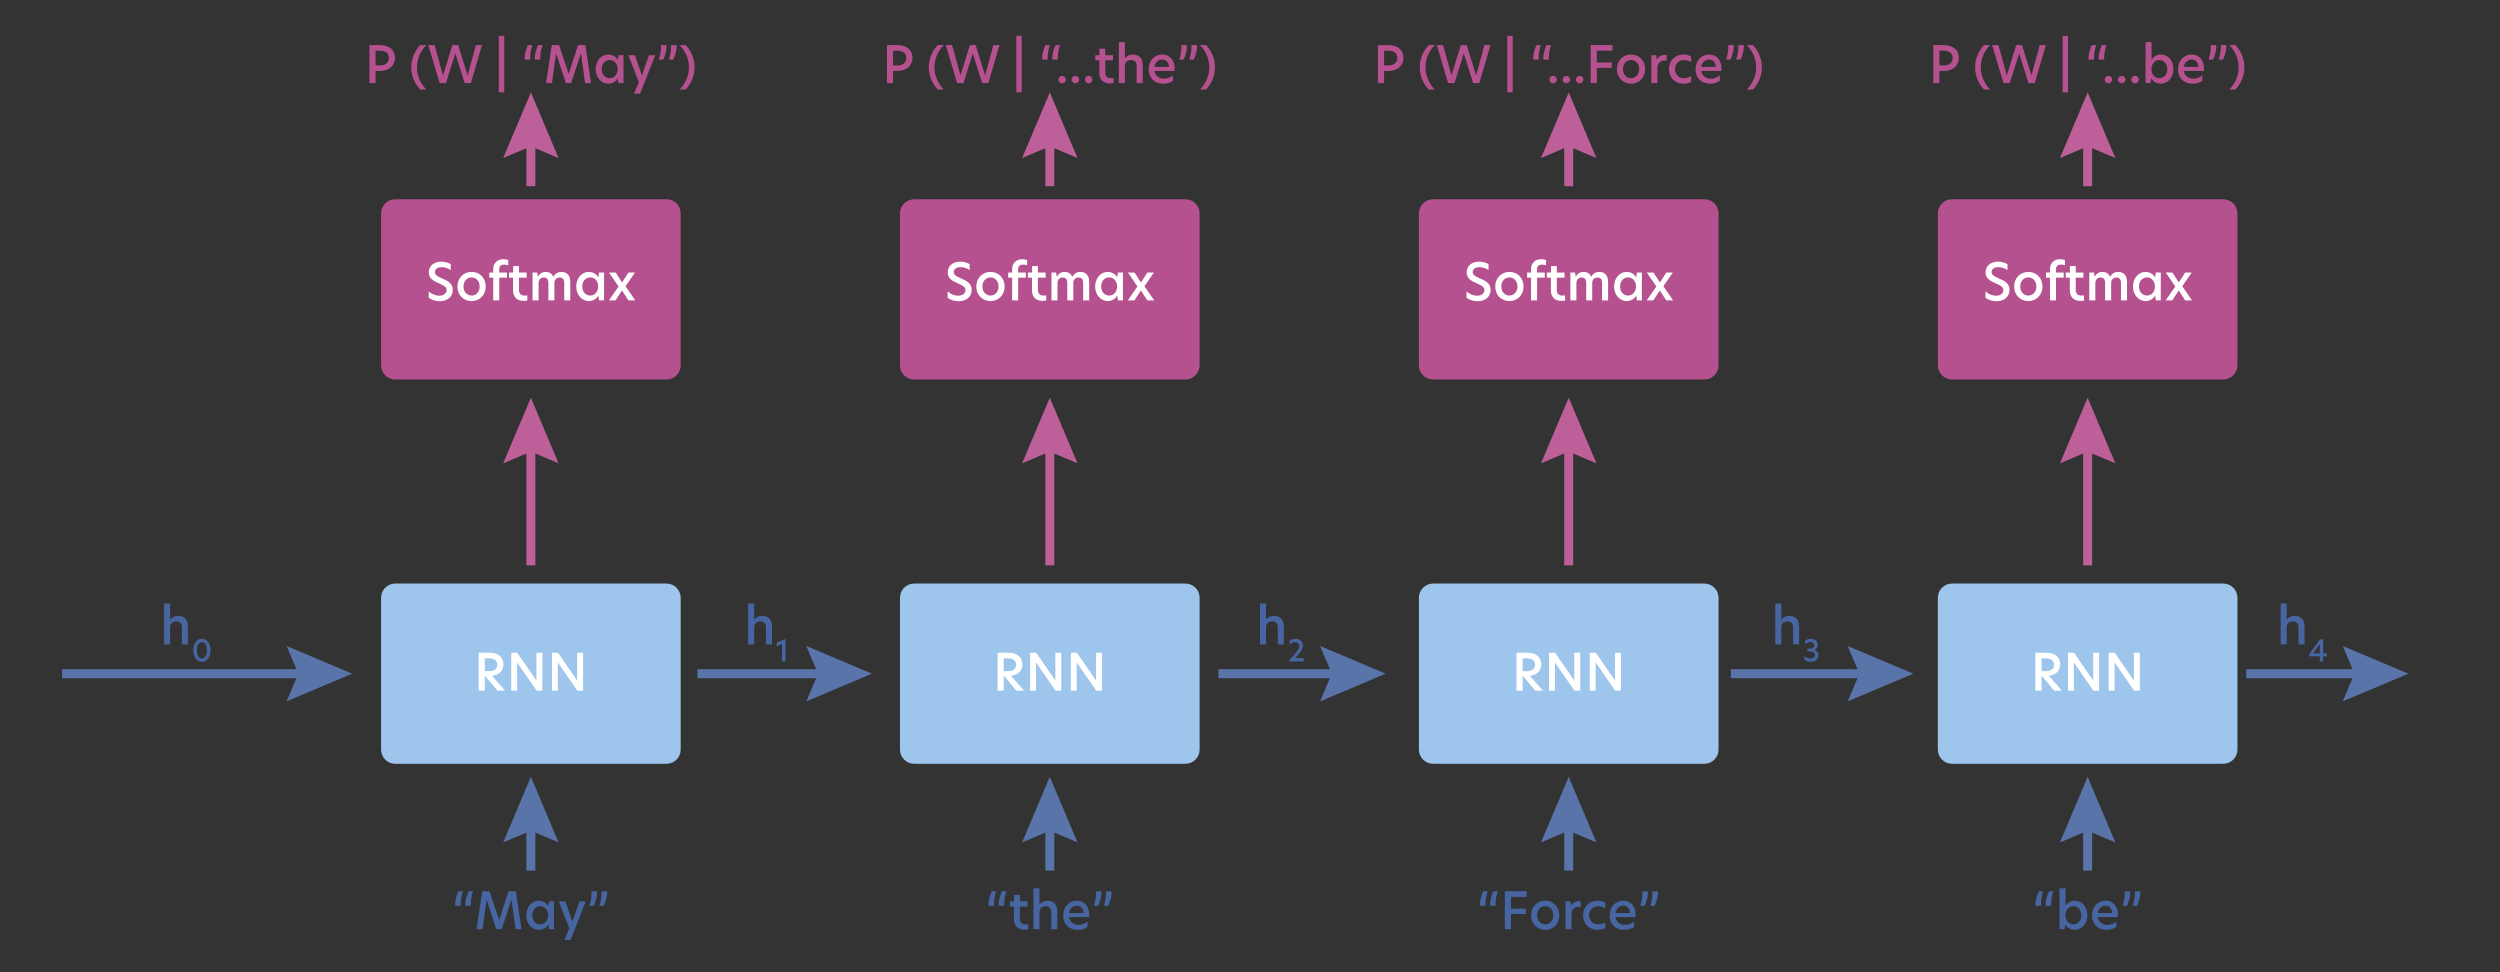 <svg xmlns="http://www.w3.org/2000/svg" xmlns:xlink="http://www.w3.org/1999/xlink" width="900" height="350">
<rect width="100%" height="100%" fill="#333333" stroke="none"/>
<defs>
<path id="font_1_1" d="M.211 .744H.125C.095 .674 .061 .58 .061 .5V.459H.169V.507C.169 .59 .188 .667 .211 .744M.41 .744H.324C.294 .674 .26 .58 .26 .5V.459H.368V.507C.368 .59 .387 .667 .41 .744Z"/>
<path id="font_1_2" d="M.242 .573H.245L.434 0H.539L.728 .577H.731L.81 0H.927L.816 .744H.673L.49 .181H.489L.301 .744H.158L.046 0H.162L.242 .573Z"/>
<path id="font_1_3" d="M.29-.013C.37-.013 .44 .027 .479 .094L.492 0H.59V.546H.492L.479 .452C.44 .519 .37 .559 .29 .559 .165 .559 .045 .446 .045 .272 .045 .1 .165-.013 .29-.013M.32 .095C.231 .095 .163 .168 .163 .273 .163 .377 .231 .451 .32 .451 .407 .451 .475 .377 .475 .273 .475 .168 .407 .095 .32 .095Z"/>
<path id="font_1_4" d="M.545 .546H.423L.285 .152H.283L.146 .546H.018L.223 .018 .129-.21H.248L.545 .546Z"/>
<path id="font_1_5" d="M.055 .459H.141C.171 .529 .205 .623 .205 .703V.744H.097V.696C.097 .613 .078 .536 .055 .459M.252 .459H.338C.368 .529 .402 .623 .402 .703V.744H.294V.696C.294 .613 .275 .536 .252 .459Z"/>
<path id="font_1_6" d="M.22 .673H.106V.546H.024V.446H.104V.198C.104 .068 .181-.009 .31-.009 .343-.009 .368-.005 .383-.002V.099C.365 .096 .349 .094 .334 .094 .268 .094 .22 .126 .22 .204V.446H.371V.546H.22V.673Z"/>
<path id="font_1_7" d="M.195 .801H.077V0H.195V.333C.195 .412 .25 .451 .316 .451 .39 .451 .426 .41 .426 .326V0H.544V.362C.544 .49 .468 .559 .349 .559 .284 .559 .228 .528 .197 .485H.195V.801Z"/>
<path id="font_1_8" d="M.554 .283C.554 .464 .445 .559 .313 .559 .167 .559 .045 .446 .045 .271 .045 .103 .153-.013 .332-.013 .402-.013 .466 .006 .522 .044V.15C.467 .107 .406 .085 .344 .085 .248 .085 .175 .141 .158 .237H.551C.553 .251 .554 .266 .554 .283M.158 .316C.172 .406 .238 .461 .312 .461 .38 .461 .439 .413 .442 .316H.158Z"/>
<path id="font_2_1" d="M.211 .744H.125C.095 .674 .061 .58 .061 .5V.459H.169V.507C.169 .59 .188 .667 .211 .744M.41 .744H.324C.294 .674 .26 .58 .26 .5V.459H.368V.507C.368 .59 .387 .667 .41 .744Z"/>
<path id="font_2_9" d="M.094 0H.214V.298H.505V.403H.214V.634H.521V.744H.094V0Z"/>
<path id="font_2_10" d="M.322-.013C.48-.013 .599 .107 .599 .273 .599 .439 .48 .559 .322 .559 .165 .559 .044 .439 .044 .273 .044 .107 .164-.013 .322-.013M.322 .095C.241 .095 .163 .16 .163 .273 .163 .386 .241 .451 .322 .451 .403 .451 .48 .386 .48 .273 .48 .16 .403 .095 .322 .095Z"/>
<path id="font_2_11" d="M.077 0H.195V.294C.195 .399 .265 .441 .335 .441 .349 .441 .363 .44 .376 .437V.549C.365 .551 .353 .552 .338 .552 .289 .552 .222 .53 .185 .461H.183L.171 .546H.077V0Z"/>
<path id="font_2_12" d="M.163 .273C.163 .383 .245 .451 .336 .451 .389 .451 .433 .438 .479 .406V.52C.434 .548 .38 .559 .324 .559 .165 .559 .044 .437 .044 .274 .044 .109 .165-.013 .324-.013 .383-.013 .437 .001 .479 .025V.138C.433 .104 .381 .095 .337 .095 .245 .095 .163 .162 .163 .273Z"/>
<path id="font_2_8" d="M.554 .283C.554 .464 .445 .559 .313 .559 .167 .559 .045 .446 .045 .271 .045 .103 .153-.013 .332-.013 .402-.013 .466 .006 .522 .044V.15C.467 .107 .406 .085 .344 .085 .248 .085 .175 .141 .158 .237H.551C.553 .251 .554 .266 .554 .283M.158 .316C.172 .406 .238 .461 .312 .461 .38 .461 .439 .413 .442 .316H.158Z"/>
<path id="font_2_5" d="M.055 .459H.141C.171 .529 .205 .623 .205 .703V.744H.097V.696C.097 .613 .078 .536 .055 .459M.252 .459H.338C.368 .529 .402 .623 .402 .703V.744H.294V.696C.294 .613 .275 .536 .252 .459Z"/>
<path id="font_2_13" d="M.195 .801H.077V0H.175L.188 .094C.227 .027 .297-.013 .375-.013 .503-.013 .623 .098 .623 .273 .623 .448 .507 .559 .379 .559 .305 .559 .231 .521 .195 .456V.801M.347 .451C.436 .451 .504 .377 .504 .272 .504 .168 .436 .095 .348 .095 .26 .095 .193 .168 .193 .273 .193 .377 .26 .451 .347 .451Z"/>
<path id="font_3_14" d="M.094 0H.214V.236H.296C.482 .236 .594 .344 .594 .495 .594 .65 .478 .744 .291 .744H.094V0M.302 .345H.214V.634H.302C.406 .634 .473 .584 .473 .491 .473 .399 .406 .345 .302 .345Z"/>
<path id="font_3_15" d="M0 0Z"/>
<path id="font_3_16" d="M.345 .744H.223C.118 .63 .049 .481 .049 .31 .049 .135 .118-.013 .223-.128H.345C.246-.03 .16 .125 .16 .309 .16 .493 .245 .647 .345 .744Z"/>
<path id="font_3_17" d="M.729 0H.852L1.07 .744H.95L.789 .15H.788L.603 .744H.489L.306 .151H.305L.14 .744H.017L.239 0H.364L.546 .579H.547L.729 0Z"/>
<path id="font_3_18" d="M.076-.183H.182V.925H.076V-.183Z"/>
<path id="font_3_1" d="M.211 .744H.125C.095 .674 .061 .58 .061 .5V.459H.169V.507C.169 .59 .188 .667 .211 .744M.41 .744H.324C.294 .674 .26 .58 .26 .5V.459H.368V.507C.368 .59 .387 .667 .41 .744Z"/>
<path id="font_3_2" d="M.242 .573H.245L.434 0H.539L.728 .577H.731L.81 0H.927L.816 .744H.673L.49 .181H.489L.301 .744H.158L.046 0H.162L.242 .573Z"/>
<path id="font_3_3" d="M.29-.013C.37-.013 .44 .027 .479 .094L.492 0H.59V.546H.492L.479 .452C.44 .519 .37 .559 .29 .559 .165 .559 .045 .446 .045 .272 .045 .1 .165-.013 .29-.013M.32 .095C.231 .095 .163 .168 .163 .273 .163 .377 .231 .451 .32 .451 .407 .451 .475 .377 .475 .273 .475 .168 .407 .095 .32 .095Z"/>
<path id="font_3_4" d="M.545 .546H.423L.285 .152H.283L.146 .546H.018L.223 .018 .129-.21H.248L.545 .546Z"/>
<path id="font_3_5" d="M.055 .459H.141C.171 .529 .205 .623 .205 .703V.744H.097V.696C.097 .613 .078 .536 .055 .459M.252 .459H.338C.368 .529 .402 .623 .402 .703V.744H.294V.696C.294 .613 .275 .536 .252 .459Z"/>
<path id="font_3_19" d="M.006 .744C.106 .647 .191 .493 .191 .309 .191 .125 .105-.03 .006-.128H.128C.233-.013 .302 .135 .302 .31 .302 .481 .233 .63 .128 .744H.006Z"/>
<path id="font_3_20" d="M.13-.005C.171-.005 .203 .026 .203 .067 .203 .109 .171 .14 .13 .14 .089 .14 .057 .109 .057 .067 .057 .026 .089-.005 .13-.005Z"/>
<path id="font_3_6" d="M.22 .673H.106V.546H.024V.446H.104V.198C.104 .068 .181-.009 .31-.009 .343-.009 .368-.005 .383-.002V.099C.365 .096 .349 .094 .334 .094 .268 .094 .22 .126 .22 .204V.446H.371V.546H.22V.673Z"/>
<path id="font_3_7" d="M.195 .801H.077V0H.195V.333C.195 .412 .25 .451 .316 .451 .39 .451 .426 .41 .426 .326V0H.544V.362C.544 .49 .468 .559 .349 .559 .284 .559 .228 .528 .197 .485H.195V.801Z"/>
<path id="font_3_8" d="M.554 .283C.554 .464 .445 .559 .313 .559 .167 .559 .045 .446 .045 .271 .045 .103 .153-.013 .332-.013 .402-.013 .466 .006 .522 .044V.15C.467 .107 .406 .085 .344 .085 .248 .085 .175 .141 .158 .237H.551C.553 .251 .554 .266 .554 .283M.158 .316C.172 .406 .238 .461 .312 .461 .38 .461 .439 .413 .442 .316H.158Z"/>
<path id="font_3_9" d="M.094 0H.214V.298H.505V.403H.214V.634H.521V.744H.094V0Z"/>
<path id="font_3_10" d="M.322-.013C.48-.013 .599 .107 .599 .273 .599 .439 .48 .559 .322 .559 .165 .559 .044 .439 .044 .273 .044 .107 .164-.013 .322-.013M.322 .095C.241 .095 .163 .16 .163 .273 .163 .386 .241 .451 .322 .451 .403 .451 .48 .386 .48 .273 .48 .16 .403 .095 .322 .095Z"/>
<path id="font_3_11" d="M.077 0H.195V.294C.195 .399 .265 .441 .335 .441 .349 .441 .363 .44 .376 .437V.549C.365 .551 .353 .552 .338 .552 .289 .552 .222 .53 .185 .461H.183L.171 .546H.077V0Z"/>
<path id="font_3_12" d="M.163 .273C.163 .383 .245 .451 .336 .451 .389 .451 .433 .438 .479 .406V.52C.434 .548 .38 .559 .324 .559 .165 .559 .044 .437 .044 .274 .044 .109 .165-.013 .324-.013 .383-.013 .437 .001 .479 .025V.138C.433 .104 .381 .095 .337 .095 .245 .095 .163 .162 .163 .273Z"/>
<path id="font_3_13" d="M.195 .801H.077V0H.175L.188 .094C.227 .027 .297-.013 .375-.013 .503-.013 .623 .098 .623 .273 .623 .448 .507 .559 .379 .559 .305 .559 .231 .521 .195 .456V.801M.347 .451C.436 .451 .504 .377 .504 .272 .504 .168 .436 .095 .348 .095 .26 .095 .193 .168 .193 .273 .193 .377 .26 .451 .347 .451Z"/>
<path id="font_4_7" d="M.195 .801H.077V0H.195V.333C.195 .412 .25 .451 .316 .451 .39 .451 .426 .41 .426 .326V0H.544V.362C.544 .49 .468 .559 .349 .559 .284 .559 .228 .528 .197 .485H.195V.801Z"/>
<path id="font_5_21" d="M.347 .76C.187 .76 .058 .613 .058 .372 .058 .131 .187-.016 .347-.016 .506-.016 .636 .131 .636 .372 .636 .613 .506 .76 .347 .76M.347 .649C.44 .649 .518 .547 .518 .372 .518 .197 .44 .096 .347 .096 .253 .096 .178 .196 .178 .372 .178 .547 .253 .649 .347 .649Z"/>
<path id="font_6_7" d="M.195 .801H.077V0H.195V.333C.195 .412 .25 .451 .316 .451 .39 .451 .426 .41 .426 .326V0H.544V.362C.544 .49 .468 .559 .349 .559 .284 .559 .228 .528 .197 .485H.195V.801Z"/>
<path id="font_7_22" d="M.214 0H.332V.749H.322L.037 .634V.513L.214 .587V0Z"/>
<path id="font_8_7" d="M.195 .801H.077V0H.195V.333C.195 .412 .25 .451 .316 .451 .39 .451 .426 .41 .426 .326V0H.544V.362C.544 .49 .468 .559 .349 .559 .284 .559 .228 .528 .197 .485H.195V.801Z"/>
<path id="font_9_23" d="M.033 0H.547V.11H.257C.423 .292 .518 .409 .518 .524 .518 .657 .425 .76 .273 .76 .19 .76 .115 .728 .071 .688V.562C.113 .609 .179 .649 .256 .649 .345 .649 .396 .585 .396 .514 .396 .432 .358 .37 .033 0Z"/>
<path id="font_10_7" d="M.195 .801H.077V0H.195V.333C.195 .412 .25 .451 .316 .451 .39 .451 .426 .41 .426 .326V0H.544V.362C.544 .49 .468 .559 .349 .559 .284 .559 .228 .528 .197 .485H.195V.801Z"/>
<path id="font_11_24" d="M.077 .694V.577C.116 .62 .179 .652 .251 .652 .338 .652 .386 .603 .386 .541 .386 .476 .335 .428 .229 .428H.154V.332H.248C.35 .332 .407 .283 .407 .214 .407 .144 .347 .094 .254 .094 .173 .094 .106 .129 .059 .182V.057C.115 .01 .185-.015 .268-.015 .437-.015 .528 .09 .528 .202 .528 .299 .466 .361 .396 .387V.39C.463 .421 .504 .483 .504 .559 .504 .665 .418 .76 .268 .76 .189 .76 .121 .733 .077 .694Z"/>
<path id="font_12_7" d="M.195 .801H.077V0H.195V.333C.195 .412 .25 .451 .316 .451 .39 .451 .426 .41 .426 .326V0H.544V.362C.544 .49 .468 .559 .349 .559 .284 .559 .228 .528 .197 .485H.195V.801Z"/>
<path id="font_13_25" d="M.629 .271H.504V.744H.402L.033 .241V.17H.392V0H.504V.17H.629V.271M.164 .271V.273L.392 .584V.271H.164Z"/>
<path id="font_14_26" d="M.307 .76C.165 .76 .062 .679 .062 .55 .062 .426 .158 .38 .26 .335 .356 .293 .41 .264 .41 .202 .41 .133 .346 .092 .267 .092 .191 .092 .112 .127 .06 .177V.052C.108 .016 .186-.016 .275-.016 .422-.016 .532 .069 .532 .207 .532 .336 .432 .384 .322 .431 .229 .472 .181 .499 .181 .556 .181 .619 .239 .652 .312 .652 .371 .652 .44 .631 .491 .594V.711C.445 .739 .379 .76 .307 .76Z"/>
<path id="font_14_10" d="M.322-.013C.48-.013 .599 .107 .599 .273 .599 .439 .48 .559 .322 .559 .165 .559 .044 .439 .044 .273 .044 .107 .164-.013 .322-.013M.322 .095C.241 .095 .163 .16 .163 .273 .163 .386 .241 .451 .322 .451 .403 .451 .48 .386 .48 .273 .48 .16 .403 .095 .322 .095Z"/>
<path id="font_14_27" d="M.111 0H.229V.446H.38V.546H.228V.605C.228 .672 .262 .702 .326 .702 .354 .702 .385 .695 .405 .688V.792C.374 .802 .342 .808 .308 .808 .186 .808 .111 .723 .111 .618V.546H.034V.446H.111V0Z"/>
<path id="font_14_6" d="M.22 .673H.106V.546H.024V.446H.104V.198C.104 .068 .181-.009 .31-.009 .343-.009 .368-.005 .383-.002V.099C.365 .096 .349 .094 .334 .094 .268 .094 .22 .126 .22 .204V.446H.371V.546H.22V.673Z"/>
<path id="font_14_28" d="M.642 .559C.57 .559 .518 .521 .485 .464 .458 .523 .41 .559 .332 .559 .261 .559 .212 .518 .184 .467H.181L.168 .546H.077V0H.195V.338C.195 .396 .229 .449 .295 .449 .36 .449 .387 .412 .387 .342V0H.505V.344C.505 .399 .542 .449 .606 .449 .671 .449 .698 .412 .698 .342V0H.816V.363C.816 .479 .761 .559 .642 .559Z"/>
<path id="font_14_3" d="M.29-.013C.37-.013 .44 .027 .479 .094L.492 0H.59V.546H.492L.479 .452C.44 .519 .37 .559 .29 .559 .165 .559 .045 .446 .045 .272 .045 .1 .165-.013 .29-.013M.32 .095C.231 .095 .163 .168 .163 .273 .163 .377 .231 .451 .32 .451 .407 .451 .475 .377 .475 .273 .475 .168 .407 .095 .32 .095Z"/>
<path id="font_14_29" d="M.529 .546H.401L.277 .353H.275L.151 .546H.02L.207 .273 .018 0H.147L.274 .194H.275L.401 0H.535L.344 .278 .529 .546Z"/>
<path id="font_15_30" d="M.357 .291C.513 .312 .579 .408 .579 .515 .579 .655 .481 .744 .306 .744H.094V0H.214V.287H.222L.463 0H.612L.357 .291M.214 .383V.634H.301C.401 .634 .458 .588 .458 .51 .458 .433 .408 .383 .295 .383H.214Z"/>
<path id="font_15_31" d="M.704 .744H.588V.201H.587L.212 .744H.094V0H.209V.553H.21L.592 0H.704V.744Z"/>
<path id="font_16_30" d="M.357 .291C.513 .312 .579 .408 .579 .515 .579 .655 .481 .744 .306 .744H.094V0H.214V.287H.222L.463 0H.612L.357 .291M.214 .383V.634H.301C.401 .634 .458 .588 .458 .51 .458 .433 .408 .383 .295 .383H.214Z"/>
<path id="font_16_31" d="M.704 .744H.588V.201H.587L.212 .744H.094V0H.209V.553H.21L.592 0H.704V.744Z"/>
<path id="font_17_26" d="M.307 .76C.165 .76 .062 .679 .062 .55 .062 .426 .158 .38 .26 .335 .356 .293 .41 .264 .41 .202 .41 .133 .346 .092 .267 .092 .191 .092 .112 .127 .06 .177V.052C.108 .016 .186-.016 .275-.016 .422-.016 .532 .069 .532 .207 .532 .336 .432 .384 .322 .431 .229 .472 .181 .499 .181 .556 .181 .619 .239 .652 .312 .652 .371 .652 .44 .631 .491 .594V.711C.445 .739 .379 .76 .307 .76Z"/>
<path id="font_17_10" d="M.322-.013C.48-.013 .599 .107 .599 .273 .599 .439 .48 .559 .322 .559 .165 .559 .044 .439 .044 .273 .044 .107 .164-.013 .322-.013M.322 .095C.241 .095 .163 .16 .163 .273 .163 .386 .241 .451 .322 .451 .403 .451 .48 .386 .48 .273 .48 .16 .403 .095 .322 .095Z"/>
<path id="font_17_27" d="M.111 0H.229V.446H.38V.546H.228V.605C.228 .672 .262 .702 .326 .702 .354 .702 .385 .695 .405 .688V.792C.374 .802 .342 .808 .308 .808 .186 .808 .111 .723 .111 .618V.546H.034V.446H.111V0Z"/>
<path id="font_17_6" d="M.22 .673H.106V.546H.024V.446H.104V.198C.104 .068 .181-.009 .31-.009 .343-.009 .368-.005 .383-.002V.099C.365 .096 .349 .094 .334 .094 .268 .094 .22 .126 .22 .204V.446H.371V.546H.22V.673Z"/>
<path id="font_17_28" d="M.642 .559C.57 .559 .518 .521 .485 .464 .458 .523 .41 .559 .332 .559 .261 .559 .212 .518 .184 .467H.181L.168 .546H.077V0H.195V.338C.195 .396 .229 .449 .295 .449 .36 .449 .387 .412 .387 .342V0H.505V.344C.505 .399 .542 .449 .606 .449 .671 .449 .698 .412 .698 .342V0H.816V.363C.816 .479 .761 .559 .642 .559Z"/>
<path id="font_17_3" d="M.29-.013C.37-.013 .44 .027 .479 .094L.492 0H.59V.546H.492L.479 .452C.44 .519 .37 .559 .29 .559 .165 .559 .045 .446 .045 .272 .045 .1 .165-.013 .29-.013M.32 .095C.231 .095 .163 .168 .163 .273 .163 .377 .231 .451 .32 .451 .407 .451 .475 .377 .475 .273 .475 .168 .407 .095 .32 .095Z"/>
<path id="font_17_29" d="M.529 .546H.401L.277 .353H.275L.151 .546H.02L.207 .273 .018 0H.147L.274 .194H.275L.401 0H.535L.344 .278 .529 .546Z"/>
<path id="font_18_26" d="M.307 .76C.165 .76 .062 .679 .062 .55 .062 .426 .158 .38 .26 .335 .356 .293 .41 .264 .41 .202 .41 .133 .346 .092 .267 .092 .191 .092 .112 .127 .06 .177V.052C.108 .016 .186-.016 .275-.016 .422-.016 .532 .069 .532 .207 .532 .336 .432 .384 .322 .431 .229 .472 .181 .499 .181 .556 .181 .619 .239 .652 .312 .652 .371 .652 .44 .631 .491 .594V.711C.445 .739 .379 .76 .307 .76Z"/>
<path id="font_18_10" d="M.322-.013C.48-.013 .599 .107 .599 .273 .599 .439 .48 .559 .322 .559 .165 .559 .044 .439 .044 .273 .044 .107 .164-.013 .322-.013M.322 .095C.241 .095 .163 .16 .163 .273 .163 .386 .241 .451 .322 .451 .403 .451 .48 .386 .48 .273 .48 .16 .403 .095 .322 .095Z"/>
<path id="font_18_27" d="M.111 0H.229V.446H.38V.546H.228V.605C.228 .672 .262 .702 .326 .702 .354 .702 .385 .695 .405 .688V.792C.374 .802 .342 .808 .308 .808 .186 .808 .111 .723 .111 .618V.546H.034V.446H.111V0Z"/>
<path id="font_18_6" d="M.22 .673H.106V.546H.024V.446H.104V.198C.104 .068 .181-.009 .31-.009 .343-.009 .368-.005 .383-.002V.099C.365 .096 .349 .094 .334 .094 .268 .094 .22 .126 .22 .204V.446H.371V.546H.22V.673Z"/>
<path id="font_18_28" d="M.642 .559C.57 .559 .518 .521 .485 .464 .458 .523 .41 .559 .332 .559 .261 .559 .212 .518 .184 .467H.181L.168 .546H.077V0H.195V.338C.195 .396 .229 .449 .295 .449 .36 .449 .387 .412 .387 .342V0H.505V.344C.505 .399 .542 .449 .606 .449 .671 .449 .698 .412 .698 .342V0H.816V.363C.816 .479 .761 .559 .642 .559Z"/>
<path id="font_18_3" d="M.29-.013C.37-.013 .44 .027 .479 .094L.492 0H.59V.546H.492L.479 .452C.44 .519 .37 .559 .29 .559 .165 .559 .045 .446 .045 .272 .045 .1 .165-.013 .29-.013M.32 .095C.231 .095 .163 .168 .163 .273 .163 .377 .231 .451 .32 .451 .407 .451 .475 .377 .475 .273 .475 .168 .407 .095 .32 .095Z"/>
<path id="font_18_29" d="M.529 .546H.401L.277 .353H.275L.151 .546H.02L.207 .273 .018 0H.147L.274 .194H.275L.401 0H.535L.344 .278 .529 .546Z"/>
</defs>
<path transform="matrix(2.4,0,0,2.4,-243,-253.8)" d="M438.18 207.477H454.133L452.656 210.957 462.5 206.801 452.656 202.648 454.133 206.125H438.18V207.477Z" fill="#5874a9"/>
<path transform="matrix(2.4,0,0,2.4,-243,-253.8)" d="M360.887 207.477H379.879L378.402 210.957 388.242 206.801 378.402 202.648 379.879 206.125H360.887V207.477Z" fill="#5874a9"/>
<path transform="matrix(2.4,0,0,2.4,-243,-253.8)" d="M284.023 207.477H300.738L299.258 210.957 309.102 206.801 299.258 202.648 300.738 206.125H284.023V207.477Z" fill="#5874a9"/>
<path transform="matrix(2.4,0,0,2.4,-243,-253.8)" d="M205.859 207.477H223.672L222.195 210.957 232.039 206.801 222.195 202.648 223.672 206.125H205.859V207.477Z" fill="#5874a9"/>
<path transform="matrix(2.4,0,0,2.4,-243,-253.8)" d="M110.566 207.477H145.711L144.234 210.957 154.074 206.801 144.234 202.648 145.711 206.125H110.566V207.477Z" fill="#5874a9"/>
<path transform="matrix(2.4,0,0,2.4,-243,-253.8)" d="M201.227 162.672H160.535C159.359 162.672 158.41 161.719 158.41 160.543V137.766C158.41 136.59 159.359 135.641 160.535 135.641H201.227C202.402 135.641 203.352 136.59 203.352 137.766V160.543C203.352 161.719 202.402 162.672 201.227 162.672" fill="#b5518f"/>
<path transform="matrix(2.4,0,0,2.4,-243,-253.8)" d="M201.227 220.316H160.535C159.359 220.316 158.41 219.363 158.41 218.191V195.41C158.41 194.238 159.359 193.285 160.535 193.285H201.227C202.402 193.285 203.352 194.238 203.352 195.41V218.191C203.352 219.363 202.402 220.316 201.227 220.316" fill="#9ec6ec"/>
<path transform="matrix(2.4,0,0,2.4,-243,-253.8)" d="M279.066 162.672H238.375C237.199 162.672 236.246 161.719 236.246 160.543V137.766C236.246 136.59 237.199 135.641 238.375 135.641H279.066C280.238 135.641 281.191 136.59 281.191 137.766V160.543C281.191 161.719 280.238 162.672 279.066 162.672" fill="#b5518f"/>
<path transform="matrix(2.4,0,0,2.4,-243,-253.8)" d="M279.066 220.316H238.375C237.199 220.316 236.246 219.363 236.246 218.191V195.41C236.246 194.238 237.199 193.285 238.375 193.285H279.066C280.238 193.285 281.191 194.238 281.191 195.41V218.191C281.191 219.363 280.238 220.316 279.066 220.316" fill="#9ec6ec"/>
<path transform="matrix(2.4,0,0,2.4,-243,-253.8)" d="M356.906 162.672H316.211C315.039 162.672 314.086 161.719 314.086 160.543V137.766C314.086 136.59 315.039 135.641 316.211 135.641H356.906C358.078 135.641 359.031 136.59 359.031 137.766V160.543C359.031 161.719 358.078 162.672 356.906 162.672" fill="#b5518f"/>
<path transform="matrix(2.4,0,0,2.4,-243,-253.8)" d="M356.906 220.316H316.211C315.039 220.316 314.086 219.363 314.086 218.191V195.41C314.086 194.238 315.039 193.285 316.211 193.285H356.906C358.078 193.285 359.031 194.238 359.031 195.41V218.191C359.031 219.363 358.078 220.316 356.906 220.316" fill="#9ec6ec"/>
<path transform="matrix(2.4,0,0,2.4,-243,-253.8)" d="M434.742 162.672H394.051C392.875 162.672 391.926 161.719 391.926 160.543V137.766C391.926 136.59 392.875 135.641 394.051 135.641H434.742C435.918 135.641 436.867 136.59 436.867 137.766V160.543C436.867 161.719 435.918 162.672 434.742 162.672" fill="#b5518f"/>
<path transform="matrix(2.4,0,0,2.4,-243,-253.8)" d="M434.742 220.316H394.051C392.875 220.316 391.926 219.363 391.926 218.191V195.41C391.926 194.238 392.875 193.285 394.051 193.285H434.742C435.918 193.285 436.867 194.238 436.867 195.41V218.191C436.867 219.363 435.918 220.316 434.742 220.316" fill="#9ec6ec"/>
<use data-text="“" xlink:href="#font_1_1" transform="matrix(18.369,0,0,-18.369,162.744,334.518)" fill="#4766a1"/>
<use data-text="M" xlink:href="#font_1_2" transform="matrix(18.369,0,0,-18.369,170.716,334.518)" fill="#4766a1"/>
<use data-text="a" xlink:href="#font_1_3" transform="matrix(18.369,0,0,-18.369,188.607,334.518)" fill="#4766a1"/>
<use data-text="y" xlink:href="#font_1_4" transform="matrix(18.369,0,0,-18.369,200.859,334.518)" fill="#4766a1"/>
<use data-text="”" xlink:href="#font_1_5" transform="matrix(18.369,0,0,-18.369,211.164,334.518)" fill="#4766a1"/>
<use data-text="“" xlink:href="#font_1_1" transform="matrix(18.369,0,0,-18.369,354.752,334.518)" fill="#4766a1"/>
<use data-text="t" xlink:href="#font_1_6" transform="matrix(18.369,0,0,-18.369,363.109,334.518)" fill="#4766a1"/>
<use data-text="h" xlink:href="#font_1_7" transform="matrix(18.369,0,0,-18.369,370.622,334.518)" fill="#4766a1"/>
<use data-text="e" xlink:href="#font_1_8" transform="matrix(18.369,0,0,-18.369,381.937,334.518)" fill="#4766a1"/>
<use data-text="”" xlink:href="#font_1_5" transform="matrix(18.369,0,0,-18.369,392.775,334.518)" fill="#4766a1"/>
<use data-text="“" xlink:href="#font_2_1" transform="matrix(18.369,0,0,-18.369,531.66,334.518)" fill="#4766a1"/>
<use data-text="F" xlink:href="#font_2_9" transform="matrix(18.369,0,0,-18.369,540.018,334.518)" fill="#4766a1"/>
<use data-text="o" xlink:href="#font_2_10" transform="matrix(18.369,0,0,-18.369,550.359,334.518)" fill="#4766a1"/>
<use data-text="r" xlink:href="#font_2_11" transform="matrix(18.369,0,0,-18.369,562.17,334.518)" fill="#4766a1"/>
<use data-text="c" xlink:href="#font_2_12" transform="matrix(18.369,0,0,-18.369,569.095,334.518)" fill="#4766a1"/>
<use data-text="e" xlink:href="#font_2_8" transform="matrix(18.369,0,0,-18.369,578.647,334.518)" fill="#4766a1"/>
<use data-text="”" xlink:href="#font_2_5" transform="matrix(18.369,0,0,-18.369,589.485,334.518)" fill="#4766a1"/>
<use data-text="“" xlink:href="#font_2_1" transform="matrix(18.369,0,0,-18.369,731.658,334.518)" fill="#4766a1"/>
<use data-text="b" xlink:href="#font_2_13" transform="matrix(18.369,0,0,-18.369,740.015,334.518)" fill="#4766a1"/>
<use data-text="e" xlink:href="#font_2_8" transform="matrix(18.369,0,0,-18.369,752.286,334.518)" fill="#4766a1"/>
<use data-text="”" xlink:href="#font_2_5" transform="matrix(18.369,0,0,-18.369,763.123,334.518)" fill="#4766a1"/>
<use data-text="P" xlink:href="#font_3_14" transform="matrix(18.369,0,0,-18.369,131.279,29.892)" fill="#b5518f"/>
<use data-text=" " xlink:href="#font_3_15" transform="matrix(18.369,0,0,-18.369,142.337,29.892)" fill="#b5518f"/>
<use data-text="(" xlink:href="#font_3_16" transform="matrix(18.369,0,0,-18.369,147.168,29.892)" fill="#b5518f"/>
<use data-text="W" xlink:href="#font_3_17" transform="matrix(18.369,0,0,-18.369,153.872,29.892)" fill="#b5518f"/>
<use data-text=" " xlink:href="#font_3_15" transform="matrix(18.369,0,0,-18.369,173.343,29.892)" fill="#b5518f"/>
<use data-text="|" xlink:href="#font_3_18" transform="matrix(18.369,0,0,-18.369,178.174,29.892)" fill="#b5518f"/>
<use data-text=" " xlink:href="#font_3_15" transform="matrix(18.369,0,0,-18.369,182.931,29.892)" fill="#b5518f"/>
<use data-text="“" xlink:href="#font_3_1" transform="matrix(18.369,0,0,-18.369,187.762,29.892)" fill="#b5518f"/>
<use data-text="M" xlink:href="#font_3_2" transform="matrix(18.369,0,0,-18.369,195.734,29.892)" fill="#b5518f"/>
<use data-text="a" xlink:href="#font_3_3" transform="matrix(18.369,0,0,-18.369,213.625,29.892)" fill="#b5518f"/>
<use data-text="y" xlink:href="#font_3_4" transform="matrix(18.369,0,0,-18.369,225.877,29.892)" fill="#b5518f"/>
<use data-text="”" xlink:href="#font_3_5" transform="matrix(18.369,0,0,-18.369,236.182,29.892)" fill="#b5518f"/>
<use data-text=")" xlink:href="#font_3_19" transform="matrix(18.369,0,0,-18.369,244.503,29.892)" fill="#b5518f"/>
<use data-text="P" xlink:href="#font_3_14" transform="matrix(18.369,0,0,-18.369,317.574,29.892)" fill="#b5518f"/>
<use data-text=" " xlink:href="#font_3_15" transform="matrix(18.369,0,0,-18.369,328.631,29.892)" fill="#b5518f"/>
<use data-text="(" xlink:href="#font_3_16" transform="matrix(18.369,0,0,-18.369,333.462,29.892)" fill="#b5518f"/>
<use data-text="W" xlink:href="#font_3_17" transform="matrix(18.369,0,0,-18.369,340.167,29.892)" fill="#b5518f"/>
<use data-text=" " xlink:href="#font_3_15" transform="matrix(18.369,0,0,-18.369,359.638,29.892)" fill="#b5518f"/>
<use data-text="|" xlink:href="#font_3_18" transform="matrix(18.369,0,0,-18.369,364.469,29.892)" fill="#b5518f"/>
<use data-text=" " xlink:href="#font_3_15" transform="matrix(18.369,0,0,-18.369,369.226,29.892)" fill="#b5518f"/>
<use data-text="“" xlink:href="#font_3_1" transform="matrix(18.369,0,0,-18.369,374.057,29.892)" fill="#b5518f"/>
<use data-text="." xlink:href="#font_3_20" transform="matrix(18.369,0,0,-18.369,379.972,29.892)" fill="#b5518f"/>
<use data-text="." xlink:href="#font_3_20" transform="matrix(18.369,0,0,-18.369,384.748,29.892)" fill="#b5518f"/>
<use data-text="." xlink:href="#font_3_20" transform="matrix(18.369,0,0,-18.369,389.524,29.892)" fill="#b5518f"/>
<use data-text="t" xlink:href="#font_3_6" transform="matrix(18.369,0,0,-18.369,393.858,29.892)" fill="#b5518f"/>
<use data-text="h" xlink:href="#font_3_7" transform="matrix(18.369,0,0,-18.369,401.371,29.892)" fill="#b5518f"/>
<use data-text="e" xlink:href="#font_3_8" transform="matrix(18.369,0,0,-18.369,412.686,29.892)" fill="#b5518f"/>
<use data-text="”" xlink:href="#font_3_5" transform="matrix(18.369,0,0,-18.369,423.524,29.892)" fill="#b5518f"/>
<use data-text=")" xlink:href="#font_3_19" transform="matrix(18.369,0,0,-18.369,431.845,29.892)" fill="#b5518f"/>
<use data-text="P" xlink:href="#font_3_14" transform="matrix(18.369,0,0,-18.369,494.335,29.892)" fill="#b5518f"/>
<use data-text=" " xlink:href="#font_3_15" transform="matrix(18.369,0,0,-18.369,505.393,29.892)" fill="#b5518f"/>
<use data-text="(" xlink:href="#font_3_16" transform="matrix(18.369,0,0,-18.369,510.224,29.892)" fill="#b5518f"/>
<use data-text="W" xlink:href="#font_3_17" transform="matrix(18.369,0,0,-18.369,516.928,29.892)" fill="#b5518f"/>
<use data-text=" " xlink:href="#font_3_15" transform="matrix(18.369,0,0,-18.369,536.399,29.892)" fill="#b5518f"/>
<use data-text="|" xlink:href="#font_3_18" transform="matrix(18.369,0,0,-18.369,541.23,29.892)" fill="#b5518f"/>
<use data-text=" " xlink:href="#font_3_15" transform="matrix(18.369,0,0,-18.369,545.988,29.892)" fill="#b5518f"/>
<use data-text="“" xlink:href="#font_3_1" transform="matrix(18.369,0,0,-18.369,550.819,29.892)" fill="#b5518f"/>
<use data-text="." xlink:href="#font_3_20" transform="matrix(18.369,0,0,-18.369,556.733,29.892)" fill="#b5518f"/>
<use data-text="." xlink:href="#font_3_20" transform="matrix(18.369,0,0,-18.369,561.509,29.892)" fill="#b5518f"/>
<use data-text="." xlink:href="#font_3_20" transform="matrix(18.369,0,0,-18.369,566.285,29.892)" fill="#b5518f"/>
<use data-text="F" xlink:href="#font_3_9" transform="matrix(18.369,0,0,-18.369,570.932,29.892)" fill="#b5518f"/>
<use data-text="o" xlink:href="#font_3_10" transform="matrix(18.369,0,0,-18.369,581.274,29.892)" fill="#b5518f"/>
<use data-text="r" xlink:href="#font_3_11" transform="matrix(18.369,0,0,-18.369,593.085,29.892)" fill="#b5518f"/>
<use data-text="c" xlink:href="#font_3_12" transform="matrix(18.369,0,0,-18.369,600.01,29.892)" fill="#b5518f"/>
<use data-text="e" xlink:href="#font_3_8" transform="matrix(18.369,0,0,-18.369,609.561,29.892)" fill="#b5518f"/>
<use data-text="”" xlink:href="#font_3_5" transform="matrix(18.369,0,0,-18.369,620.399,29.892)" fill="#b5518f"/>
<use data-text=")" xlink:href="#font_3_19" transform="matrix(18.369,0,0,-18.369,628.72,29.892)" fill="#b5518f"/>
<use data-text="P" xlink:href="#font_3_14" transform="matrix(18.369,0,0,-18.369,694.259,29.892)" fill="#b5518f"/>
<use data-text=" " xlink:href="#font_3_15" transform="matrix(18.369,0,0,-18.369,705.317,29.892)" fill="#b5518f"/>
<use data-text="(" xlink:href="#font_3_16" transform="matrix(18.369,0,0,-18.369,710.148,29.892)" fill="#b5518f"/>
<use data-text="W" xlink:href="#font_3_17" transform="matrix(18.369,0,0,-18.369,716.853,29.892)" fill="#b5518f"/>
<use data-text=" " xlink:href="#font_3_15" transform="matrix(18.369,0,0,-18.369,736.323,29.892)" fill="#b5518f"/>
<use data-text="|" xlink:href="#font_3_18" transform="matrix(18.369,0,0,-18.369,741.154,29.892)" fill="#b5518f"/>
<use data-text=" " xlink:href="#font_3_15" transform="matrix(18.369,0,0,-18.369,745.912,29.892)" fill="#b5518f"/>
<use data-text="“" xlink:href="#font_3_1" transform="matrix(18.369,0,0,-18.369,750.743,29.892)" fill="#b5518f"/>
<use data-text="." xlink:href="#font_3_20" transform="matrix(18.369,0,0,-18.369,756.658,29.892)" fill="#b5518f"/>
<use data-text="." xlink:href="#font_3_20" transform="matrix(18.369,0,0,-18.369,761.433,29.892)" fill="#b5518f"/>
<use data-text="." xlink:href="#font_3_20" transform="matrix(18.369,0,0,-18.369,766.209,29.892)" fill="#b5518f"/>
<use data-text="b" xlink:href="#font_3_13" transform="matrix(18.369,0,0,-18.369,770.985,29.892)" fill="#b5518f"/>
<use data-text="e" xlink:href="#font_3_8" transform="matrix(18.369,0,0,-18.369,783.255,29.892)" fill="#b5518f"/>
<use data-text="”" xlink:href="#font_3_5" transform="matrix(18.369,0,0,-18.369,794.093,29.892)" fill="#b5518f"/>
<use data-text=")" xlink:href="#font_3_19" transform="matrix(18.369,0,0,-18.369,802.414,29.892)" fill="#b5518f"/>
<path transform="matrix(2.4,0,0,2.4,-243,-253.8)" d="M259.395 190.547V173.773L262.875 175.25 258.719 165.406 254.566 175.25 258.047 173.773V190.547H259.395Z" fill="#bd609a"/>
<path transform="matrix(2.4,0,0,2.4,-243,-253.8)" d="M181.555 190.547V173.773L185.035 175.25 180.883 165.406 176.727 175.25 180.207 173.773V190.547H181.555Z" fill="#bd609a"/>
<path transform="matrix(2.4,0,0,2.4,-243,-253.8)" d="M337.23 190.547V173.773L340.711 175.25 336.559 165.406 332.402 175.25 335.883 173.773V190.547H337.23Z" fill="#bd609a"/>
<path transform="matrix(2.4,0,0,2.4,-243,-253.8)" d="M415.07 190.547V173.773L418.551 175.25 414.398 165.406 410.242 175.25 413.723 173.773V190.547H415.07Z" fill="#bd609a"/>
<path transform="matrix(2.4,0,0,2.4,-243,-253.8)" d="M259.395 236.34V230.637L262.875 232.113 258.719 222.27 254.566 232.113 258.047 230.637V236.34H259.395Z" fill="#5874a9"/>
<path transform="matrix(2.4,0,0,2.4,-243,-253.8)" d="M181.555 236.34V230.637L185.035 232.113 180.883 222.27 176.727 232.113 180.207 230.637V236.34H181.555Z" fill="#5874a9"/>
<path transform="matrix(2.4,0,0,2.4,-243,-253.8)" d="M337.23 236.34V230.637L340.711 232.113 336.559 222.27 332.402 232.113 335.883 230.637V236.34H337.23Z" fill="#5874a9"/>
<path transform="matrix(2.4,0,0,2.4,-243,-253.8)" d="M415.07 236.34V230.637L418.551 232.113 414.398 222.27 410.242 232.113 413.723 230.637V236.34H415.07Z" fill="#5874a9"/>
<path transform="matrix(2.4,0,0,2.4,-243,-253.8)" d="M259.395 133.684V127.98L262.875 129.457 258.719 119.617 254.566 129.457 258.047 127.98V133.684H259.395Z" fill="#bd609a"/>
<path transform="matrix(2.4,0,0,2.4,-243,-253.8)" d="M181.555 133.684V127.98L185.035 129.457 180.883 119.617 176.727 129.457 180.207 127.98V133.684H181.555Z" fill="#bd609a"/>
<path transform="matrix(2.4,0,0,2.4,-243,-253.8)" d="M337.23 133.684V127.98L340.711 129.457 336.559 119.617 332.402 129.457 335.883 127.98V133.684H337.23Z" fill="#bd609a"/>
<path transform="matrix(2.4,0,0,2.4,-243,-253.8)" d="M415.07 133.684V127.98L418.551 129.457 414.398 119.617 410.242 129.457 413.723 127.98V133.684H415.07Z" fill="#bd609a"/>
<use data-text="h" xlink:href="#font_4_7" transform="matrix(18.369,0,0,-18.369,57.653,231.988)" fill="#4766a1"/>
<use data-text="0" xlink:href="#font_5_21" transform="matrix(10.709,0,0,-10.709,68.968,238.105)" fill="#4766a1"/>
<use data-text="h" xlink:href="#font_6_7" transform="matrix(18.369,0,0,-18.369,267.926,231.988)" fill="#4766a1"/>
<use data-text="1" xlink:href="#font_7_22" transform="matrix(10.709,0,0,-10.709,279.24,238.105)" fill="#4766a1"/>
<use data-text="h" xlink:href="#font_8_7" transform="matrix(18.369,0,0,-18.369,452.182,231.988)" fill="#4766a1"/>
<use data-text="2" xlink:href="#font_9_23" transform="matrix(10.709,0,0,-10.709,463.498,238.105)" fill="#4766a1"/>
<use data-text="h" xlink:href="#font_10_7" transform="matrix(18.369,0,0,-18.369,637.685,231.988)" fill="#4766a1"/>
<use data-text="3" xlink:href="#font_11_24" transform="matrix(10.709,0,0,-10.709,648.998,238.105)" fill="#4766a1"/>
<use data-text="h" xlink:href="#font_12_7" transform="matrix(18.369,0,0,-18.369,819.622,231.988)" fill="#4766a1"/>
<use data-text="4" xlink:href="#font_13_25" transform="matrix(10.709,0,0,-10.709,830.938,238.105)" fill="#4766a1"/>
<use data-text="S" xlink:href="#font_14_26" transform="matrix(18.369,0,0,-18.369,153.239,108.149)" fill="#ffffff"/>
<use data-text="o" xlink:href="#font_14_10" transform="matrix(18.369,0,0,-18.369,163.856,108.149)" fill="#ffffff"/>
<use data-text="f" xlink:href="#font_14_27" transform="matrix(18.369,0,0,-18.369,175.52,108.149)" fill="#ffffff"/>
<use data-text="t" xlink:href="#font_14_6" transform="matrix(18.369,0,0,-18.369,182.794,108.149)" fill="#ffffff"/>
<use data-text="m" xlink:href="#font_14_28" transform="matrix(18.369,0,0,-18.369,190.306,108.149)" fill="#ffffff"/>
<use data-text="a" xlink:href="#font_14_3" transform="matrix(18.369,0,0,-18.369,206.618,108.149)" fill="#ffffff"/>
<use data-text="x" xlink:href="#font_14_29" transform="matrix(18.369,0,0,-18.369,218.87,108.149)" fill="#ffffff"/>
<use data-text="R" xlink:href="#font_15_30" transform="matrix(18.369,0,0,-18.369,170.597,248.651)" fill="#ffffff"/>
<use data-text="N" xlink:href="#font_15_31" transform="matrix(18.369,0,0,-18.369,182.316,248.651)" fill="#ffffff"/>
<use data-text="N" xlink:href="#font_15_31" transform="matrix(18.369,0,0,-18.369,196.974,248.651)" fill="#ffffff"/>
<use data-text="R" xlink:href="#font_15_30" transform="matrix(18.369,0,0,-18.369,357.406,248.651)" fill="#ffffff"/>
<use data-text="N" xlink:href="#font_15_31" transform="matrix(18.369,0,0,-18.369,369.125,248.651)" fill="#ffffff"/>
<use data-text="N" xlink:href="#font_15_31" transform="matrix(18.369,0,0,-18.369,383.784,248.651)" fill="#ffffff"/>
<use data-text="R" xlink:href="#font_16_30" transform="matrix(18.369,0,0,-18.369,544.214,248.651)" fill="#ffffff"/>
<use data-text="N" xlink:href="#font_16_31" transform="matrix(18.369,0,0,-18.369,555.934,248.651)" fill="#ffffff"/>
<use data-text="N" xlink:href="#font_16_31" transform="matrix(18.369,0,0,-18.369,570.592,248.651)" fill="#ffffff"/>
<use data-text="R" xlink:href="#font_16_30" transform="matrix(18.369,0,0,-18.369,731.024,248.651)" fill="#ffffff"/>
<use data-text="N" xlink:href="#font_16_31" transform="matrix(18.369,0,0,-18.369,742.743,248.651)" fill="#ffffff"/>
<use data-text="N" xlink:href="#font_16_31" transform="matrix(18.369,0,0,-18.369,757.401,248.651)" fill="#ffffff"/>
<use data-text="S" xlink:href="#font_17_26" transform="matrix(18.369,0,0,-18.369,340.046,108.149)" fill="#ffffff"/>
<use data-text="o" xlink:href="#font_17_10" transform="matrix(18.369,0,0,-18.369,350.663,108.149)" fill="#ffffff"/>
<use data-text="f" xlink:href="#font_17_27" transform="matrix(18.369,0,0,-18.369,362.328,108.149)" fill="#ffffff"/>
<use data-text="t" xlink:href="#font_17_6" transform="matrix(18.369,0,0,-18.369,369.602,108.149)" fill="#ffffff"/>
<use data-text="m" xlink:href="#font_17_28" transform="matrix(18.369,0,0,-18.369,377.114,108.149)" fill="#ffffff"/>
<use data-text="a" xlink:href="#font_17_3" transform="matrix(18.369,0,0,-18.369,393.426,108.149)" fill="#ffffff"/>
<use data-text="x" xlink:href="#font_17_29" transform="matrix(18.369,0,0,-18.369,405.678,108.149)" fill="#ffffff"/>
<use data-text="S" xlink:href="#font_17_26" transform="matrix(18.369,0,0,-18.369,526.856,108.149)" fill="#ffffff"/>
<use data-text="o" xlink:href="#font_17_10" transform="matrix(18.369,0,0,-18.369,537.473,108.149)" fill="#ffffff"/>
<use data-text="f" xlink:href="#font_17_27" transform="matrix(18.369,0,0,-18.369,549.137,108.149)" fill="#ffffff"/>
<use data-text="t" xlink:href="#font_17_6" transform="matrix(18.369,0,0,-18.369,556.411,108.149)" fill="#ffffff"/>
<use data-text="m" xlink:href="#font_17_28" transform="matrix(18.369,0,0,-18.369,563.923,108.149)" fill="#ffffff"/>
<use data-text="a" xlink:href="#font_17_3" transform="matrix(18.369,0,0,-18.369,580.235,108.149)" fill="#ffffff"/>
<use data-text="x" xlink:href="#font_17_29" transform="matrix(18.369,0,0,-18.369,592.487,108.149)" fill="#ffffff"/>
<use data-text="S" xlink:href="#font_18_26" transform="matrix(18.369,0,0,-18.369,713.666,108.149)" fill="#ffffff"/>
<use data-text="o" xlink:href="#font_18_10" transform="matrix(18.369,0,0,-18.369,724.283,108.149)" fill="#ffffff"/>
<use data-text="f" xlink:href="#font_18_27" transform="matrix(18.369,0,0,-18.369,735.948,108.149)" fill="#ffffff"/>
<use data-text="t" xlink:href="#font_18_6" transform="matrix(18.369,0,0,-18.369,743.222,108.149)" fill="#ffffff"/>
<use data-text="m" xlink:href="#font_18_28" transform="matrix(18.369,0,0,-18.369,750.734,108.149)" fill="#ffffff"/>
<use data-text="a" xlink:href="#font_18_3" transform="matrix(18.369,0,0,-18.369,767.046,108.149)" fill="#ffffff"/>
<use data-text="x" xlink:href="#font_18_29" transform="matrix(18.369,0,0,-18.369,779.298,108.149)" fill="#ffffff"/>
</svg>